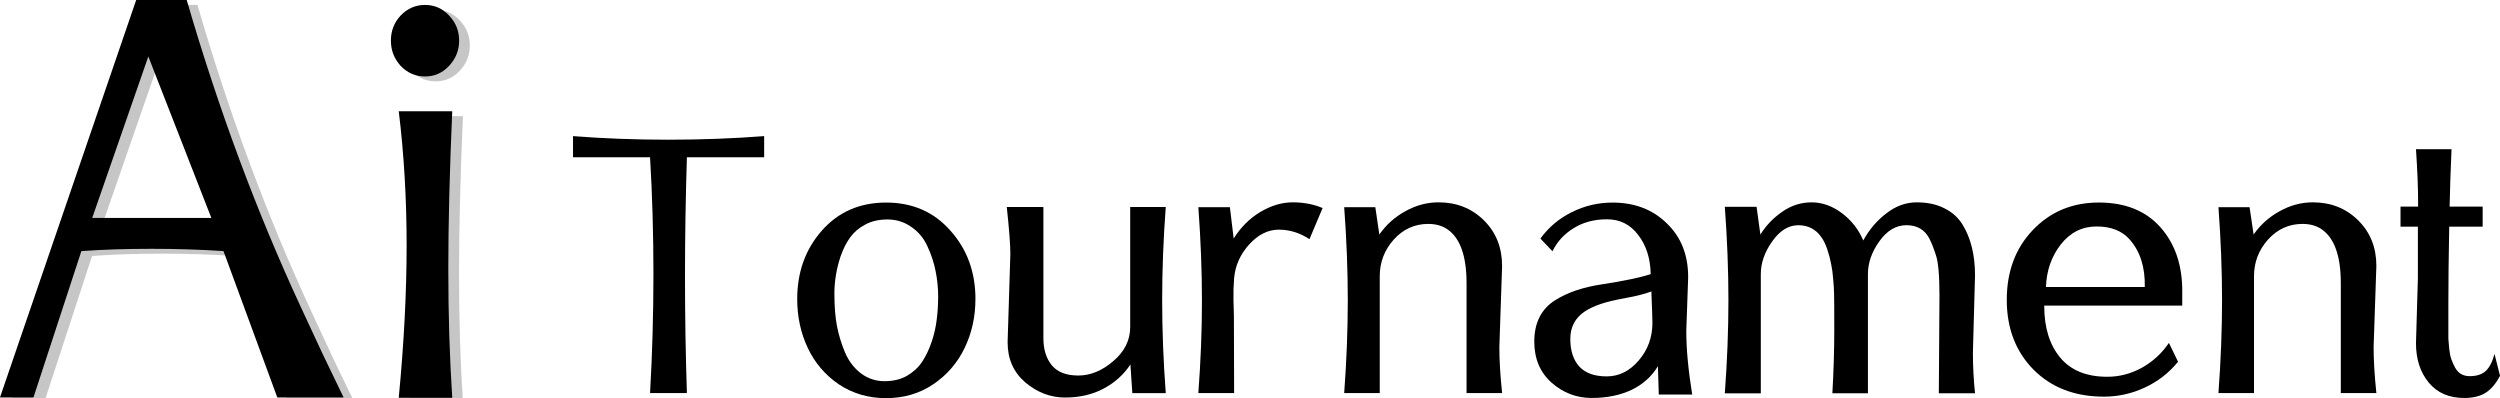 <?xml version="1.0" encoding="UTF-8" standalone="no"?>
<!-- Created with Inkscape (http://www.inkscape.org/) -->

<svg
   width="104.972mm"
   height="16.717mm"
   viewBox="0 0 104.972 16.717"
   version="1.1"
   id="svg5"
   sodipodi:docname="aitournament_long_path.svg"
   inkscape:export-filename="/home/nathan/aitournament.png"
   inkscape:export-xdpi="96"
   inkscape:export-ydpi="96"
   inkscape:version="1.1.1 (1:1.1+202109281946+c3084ef5ed)"
   xmlns:inkscape="http://www.inkscape.org/namespaces/inkscape"
   xmlns:sodipodi="http://sodipodi.sourceforge.net/DTD/sodipodi-0.dtd"
   xmlns="http://www.w3.org/2000/svg"
   xmlns:svg="http://www.w3.org/2000/svg">
  <sodipodi:namedview
     id="namedview7"
     pagecolor="#ffffff"
     bordercolor="#666666"
     borderopacity="1.0"
     inkscape:pageshadow="2"
     inkscape:pageopacity="0.0"
     inkscape:pagecheckerboard="0"
     inkscape:document-units="mm"
     showgrid="false"
     inkscape:zoom="1.5554293"
     inkscape:cx="171.65679"
     inkscape:cy="63.648023"
     inkscape:window-width="1758"
     inkscape:window-height="1227"
     inkscape:window-x="271"
     inkscape:window-y="335"
     inkscape:window-maximized="0"
     inkscape:current-layer="layer1" />
  <defs
     id="defs2" />
  <g
     inkscape:groupmode="layer"
     id="layer3"
     inkscape:label="Layer 3"
     style="display:inline"
     transform="translate(-60.165,-70.957)" />
  <g
     inkscape:groupmode="layer"
     id="layer2"
     inkscape:label="Layer 2"
     style="display:inline"
     transform="translate(-60.165,-70.957)">
    <g
       aria-label="Ai"
       id="text1287-8"
       style="font-size:28.222px;line-height:1.25;font-family:Rachana;-inkscape-font-specification:'Rachana, Normal';fill:#c6c6c6;stroke-width:0.265">
      <path
         d="m 64.487,80.312 h 5.002 l -2.646,-6.78 z m 10.556,7.538 H 72.259 L 69.999,81.704 q -1.433,-0.096 -3.032,-0.096 -1.585,0 -2.935,0.096 l -2.012,6.146 h -1.406 l 5.719,-16.688 h 2.122 q 1.998,6.863 4.782,12.871 0.289,0.634 0.91,1.957 0.634,1.309 0.896,1.86 z"
         id="path33972" />
      <path
         d="m 79.604,87.864 h -2.246 q 0.331,-3.459 0.331,-6.394 0,-2.935 -0.331,-5.636 h 2.246 q -0.165,3.762 -0.165,6.628 0,2.866 0.165,5.402 z M 78.46,71.369 q 0.593,0 1.006,0.441 0.427,0.441 0.427,1.061 0,0.606 -0.427,1.061 -0.413,0.441 -1.006,0.441 -0.593,0 -1.02,-0.441 -0.413,-0.455 -0.413,-1.061 0,-0.62 0.413,-1.061 0.427,-0.441 1.02,-0.441 z"
         id="path33974" />
    </g>
  </g>
  <g
     inkscape:label="Layer 1"
     inkscape:groupmode="layer"
     id="layer1"
     style="display:inline"
     transform="translate(-60.165,-70.957)">
    <g
       aria-label="Ai"
       id="text1287"
       style="font-size:28.222px;line-height:1.25;font-family:Rachana;-inkscape-font-specification:'Rachana, Normal';stroke-width:0.265">
      <path
         d="m 64.037,80.108 h 5.002 l -2.646,-6.78 z m 10.556,7.538 h -2.784 l -2.26,-6.146 q -1.433,-0.096 -3.032,-0.096 -1.585,0 -2.935,0.096 l -2.012,6.146 h -1.406 l 5.719,-16.688 h 2.122 q 1.998,6.863 4.782,12.871 0.289,0.634 0.91,1.957 0.634,1.309 0.896,1.86 z"
         id="path33949" />
      <path
         d="m 79.154,87.659 h -2.246 q 0.331,-3.459 0.331,-6.394 0,-2.935 -0.331,-5.636 h 2.246 q -0.165,3.762 -0.165,6.628 0,2.866 0.165,5.402 z M 78.011,71.164 q 0.593,0 1.006,0.441 0.427,0.441 0.427,1.061 0,0.606 -0.427,1.061 -0.413,0.441 -1.006,0.441 -0.593,0 -1.02,-0.441 -0.413,-0.455 -0.413,-1.061 0,-0.62 0.413,-1.061 0.427,-0.441 1.02,-0.441 z"
         id="path33951" />
    </g>
    <g
       aria-label="Tournament"
       id="text18761"
       style="font-size:18.204px;line-height:1.25;font-family:Rachana;-inkscape-font-specification:'Rachana, Normal';stroke-width:0.91">
      <path
         d="m 92.251,76.671 v 0.889 h -3.244 q -0.08,2.56 -0.08,5.013 0,2.453 0.08,4.889 h -1.547 q 0.142,-2.471 0.142,-4.995 0,-2.524 -0.142,-4.906 h -3.235 v -0.889 q 1.929,0.151 4,0.151 2.071,0 4.027,-0.151 z"
         id="path35168" />
      <path
         d="m 99.282,85.319 q 0.16,-0.48 0.213,-0.933 0.062,-0.462 0.062,-0.987 0,-0.524 -0.107,-1.058 -0.107,-0.542 -0.347,-1.049 -0.231,-0.507 -0.676,-0.809 -0.444,-0.311 -0.996,-0.311 -0.542,0 -0.933,0.213 -0.391,0.204 -0.631,0.533 -0.24,0.329 -0.4,0.782 -0.267,0.791 -0.267,1.591 0,0.791 0.107,1.351 0.107,0.56 0.338,1.111 0.231,0.542 0.667,0.88 0.444,0.329 0.987,0.329 0.551,0 0.942,-0.222 0.4,-0.231 0.64,-0.587 0.24,-0.364 0.4,-0.836 z m 1.84,-1.804 q 0,1.111 -0.453,2.053 -0.453,0.942 -1.324,1.529 -0.862,0.578 -1.973,0.578 -1.111,0 -1.982,-0.578 -0.862,-0.587 -1.307,-1.529 -0.444,-0.942 -0.444,-2.053 0,-1.698 1.031,-2.871 1.04,-1.182 2.702,-1.182 1.662,0 2.702,1.182 1.049,1.173 1.049,2.871 z"
         id="path35170" />
      <path
         d="m 102.473,85.337 0.116,-3.715 q 0,-0.578 -0.151,-1.973 h 1.538 v 5.511 q 0,0.702 0.356,1.138 0.356,0.427 1.111,0.427 0.764,0 1.467,-0.604 0.711,-0.604 0.711,-1.431 v -5.04 h 1.493 q -0.151,2.009 -0.151,3.911 0,1.893 0.151,3.902 h -1.404 l -0.08,-1.2 q -0.427,0.64 -1.129,1.013 -0.702,0.373 -1.618,0.373 -0.907,0 -1.662,-0.631 -0.747,-0.64 -0.747,-1.68 z"
         id="path35172" />
      <path
         d="m 115.699,79.693 -0.551,1.307 q -0.604,-0.4 -1.289,-0.4 -0.676,0 -1.244,0.622 -0.56,0.622 -0.631,1.413 -0.036,0.436 -0.027,0.933 0.018,0.489 0.018,0.64 l 0.009,3.253 h -1.502 q 0.151,-2.018 0.151,-3.875 0,-1.867 -0.151,-3.929 h 1.324 l 0.16,1.316 q 0.436,-0.702 1.111,-1.111 0.684,-0.409 1.369,-0.409 0.693,0 1.253,0.24 z"
         id="path35174" />
      <path
         d="m 123.237,82.119 -0.116,3.413 q 0,0.827 0.116,1.929 h -1.493 v -4.613 q 0,-1.715 -0.809,-2.267 -0.329,-0.222 -0.8,-0.222 -0.853,0 -1.449,0.658 -0.587,0.658 -0.587,1.538 v 4.906 h -1.493 q 0.151,-2.044 0.151,-3.902 0,-1.858 -0.151,-3.902 h 1.307 l 0.169,1.147 q 0.427,-0.613 1.093,-0.978 0.667,-0.373 1.395,-0.373 1.138,0 1.902,0.756 0.764,0.756 0.764,1.911 z"
         id="path35176" />
      <path
         d="m 129.548,84.502 q 0,-0.213 -0.044,-1.307 -0.391,0.151 -1.084,0.276 -0.684,0.124 -1.067,0.258 -0.382,0.133 -0.64,0.302 -0.613,0.409 -0.613,1.156 0,0.738 0.373,1.156 0.382,0.418 1.156,0.418 0.773,0 1.342,-0.667 0.578,-0.667 0.578,-1.591 z m 1.502,-1.92 -0.08,2.267 q 0,1.138 0.249,2.675 h -1.404 l -0.036,-1.191 q -0.391,0.649 -1.111,0.996 -0.72,0.338 -1.671,0.338 -0.951,0 -1.68,-0.64 -0.729,-0.649 -0.729,-1.724 0,-1.191 0.88,-1.742 0.773,-0.489 1.973,-0.667 1.387,-0.213 2.035,-0.427 -0.018,-0.987 -0.524,-1.644 -0.498,-0.658 -1.307,-0.658 -0.809,0 -1.404,0.373 -0.596,0.364 -0.889,0.969 l -0.507,-0.533 q 0.524,-0.72 1.324,-1.111 0.8,-0.4 1.707,-0.4 1.387,0 2.275,0.871 0.898,0.862 0.898,2.249 z"
         id="path35178" />
      <path
         d="m 143.094,82.511 -0.089,3.253 q 0,0.853 0.089,1.707 h -1.52 l 0.027,-4.107 q 0,-1.262 -0.151,-1.698 -0.142,-0.444 -0.284,-0.711 -0.293,-0.542 -0.951,-0.542 -0.658,0 -1.138,0.676 -0.48,0.667 -0.48,1.378 v 5.004 h -1.493 q 0.08,-1.387 0.08,-2.667 0,-1.28 -0.009,-1.511 0,-0.231 -0.036,-0.604 -0.027,-0.373 -0.089,-0.658 -0.053,-0.284 -0.16,-0.604 -0.107,-0.32 -0.258,-0.524 -0.347,-0.489 -0.96,-0.489 -0.613,0 -1.093,0.676 -0.48,0.676 -0.48,1.378 v 5.004 h -1.511 q 0.151,-2.035 0.151,-3.911 0,-1.875 -0.151,-3.92 h 1.333 l 0.16,1.164 q 0.364,-0.578 0.924,-0.96 0.56,-0.391 1.227,-0.391 0.667,0 1.271,0.453 0.604,0.453 0.898,1.147 0.373,-0.684 0.969,-1.138 0.596,-0.462 1.271,-0.462 0.684,0 1.164,0.249 0.489,0.24 0.764,0.684 0.524,0.853 0.524,2.124 z"
         id="path35180" />
      <path
         d="m 146.071,83.008 h 4.151 q 0.027,-1.244 -0.631,-1.991 -0.48,-0.551 -1.395,-0.551 -0.907,0 -1.502,0.756 -0.587,0.756 -0.622,1.787 z m 5.724,0.222 v 0.56 h -5.795 v 0.018 q 0,1.351 0.667,2.16 0.667,0.809 1.982,0.809 0.756,0 1.44,-0.373 0.693,-0.382 1.147,-1.049 l 0.382,0.791 q -0.569,0.702 -1.396,1.084 -0.818,0.382 -1.715,0.382 -1.831,0 -2.96,-1.138 -1.12,-1.138 -1.12,-2.924 0,-1.787 1.093,-2.933 1.102,-1.156 2.773,-1.156 1.671,0 2.595,1.049 0.924,1.049 0.907,2.72 z"
         id="path35182" />
      <path
         d="m 159.946,82.119 -0.116,3.413 q 0,0.827 0.116,1.929 h -1.493 v -4.613 q 0,-1.715 -0.809,-2.267 -0.329,-0.222 -0.8,-0.222 -0.853,0 -1.449,0.658 -0.587,0.658 -0.587,1.538 v 4.906 h -1.493 q 0.151,-2.044 0.151,-3.902 0,-1.858 -0.151,-3.902 h 1.307 l 0.169,1.147 q 0.427,-0.613 1.093,-0.978 0.667,-0.373 1.396,-0.373 1.138,0 1.902,0.756 0.764,0.756 0.764,1.911 z"
         id="path35184" />
      <path
         d="m 161.609,85.373 0.08,-2.729 v -2.169 h -0.729 V 79.631 h 0.738 v -0.222 q 0,-0.871 -0.089,-2.187 h 1.493 q -0.062,1.413 -0.08,2.409 h 1.387 v 0.844 h -1.404 q -0.036,1.875 -0.036,3.209 0,1.324 0,1.493 0.009,0.16 0.036,0.427 0.027,0.258 0.089,0.436 0.062,0.178 0.16,0.356 0.196,0.356 0.613,0.356 0.427,0 0.667,-0.213 0.24,-0.222 0.373,-0.72 l 0.231,0.916 q -0.258,0.498 -0.613,0.72 -0.347,0.213 -0.889,0.213 -0.96,0 -1.493,-0.649 -0.533,-0.649 -0.533,-1.644 z"
         id="path35186" />
    </g>
  </g>
</svg>
